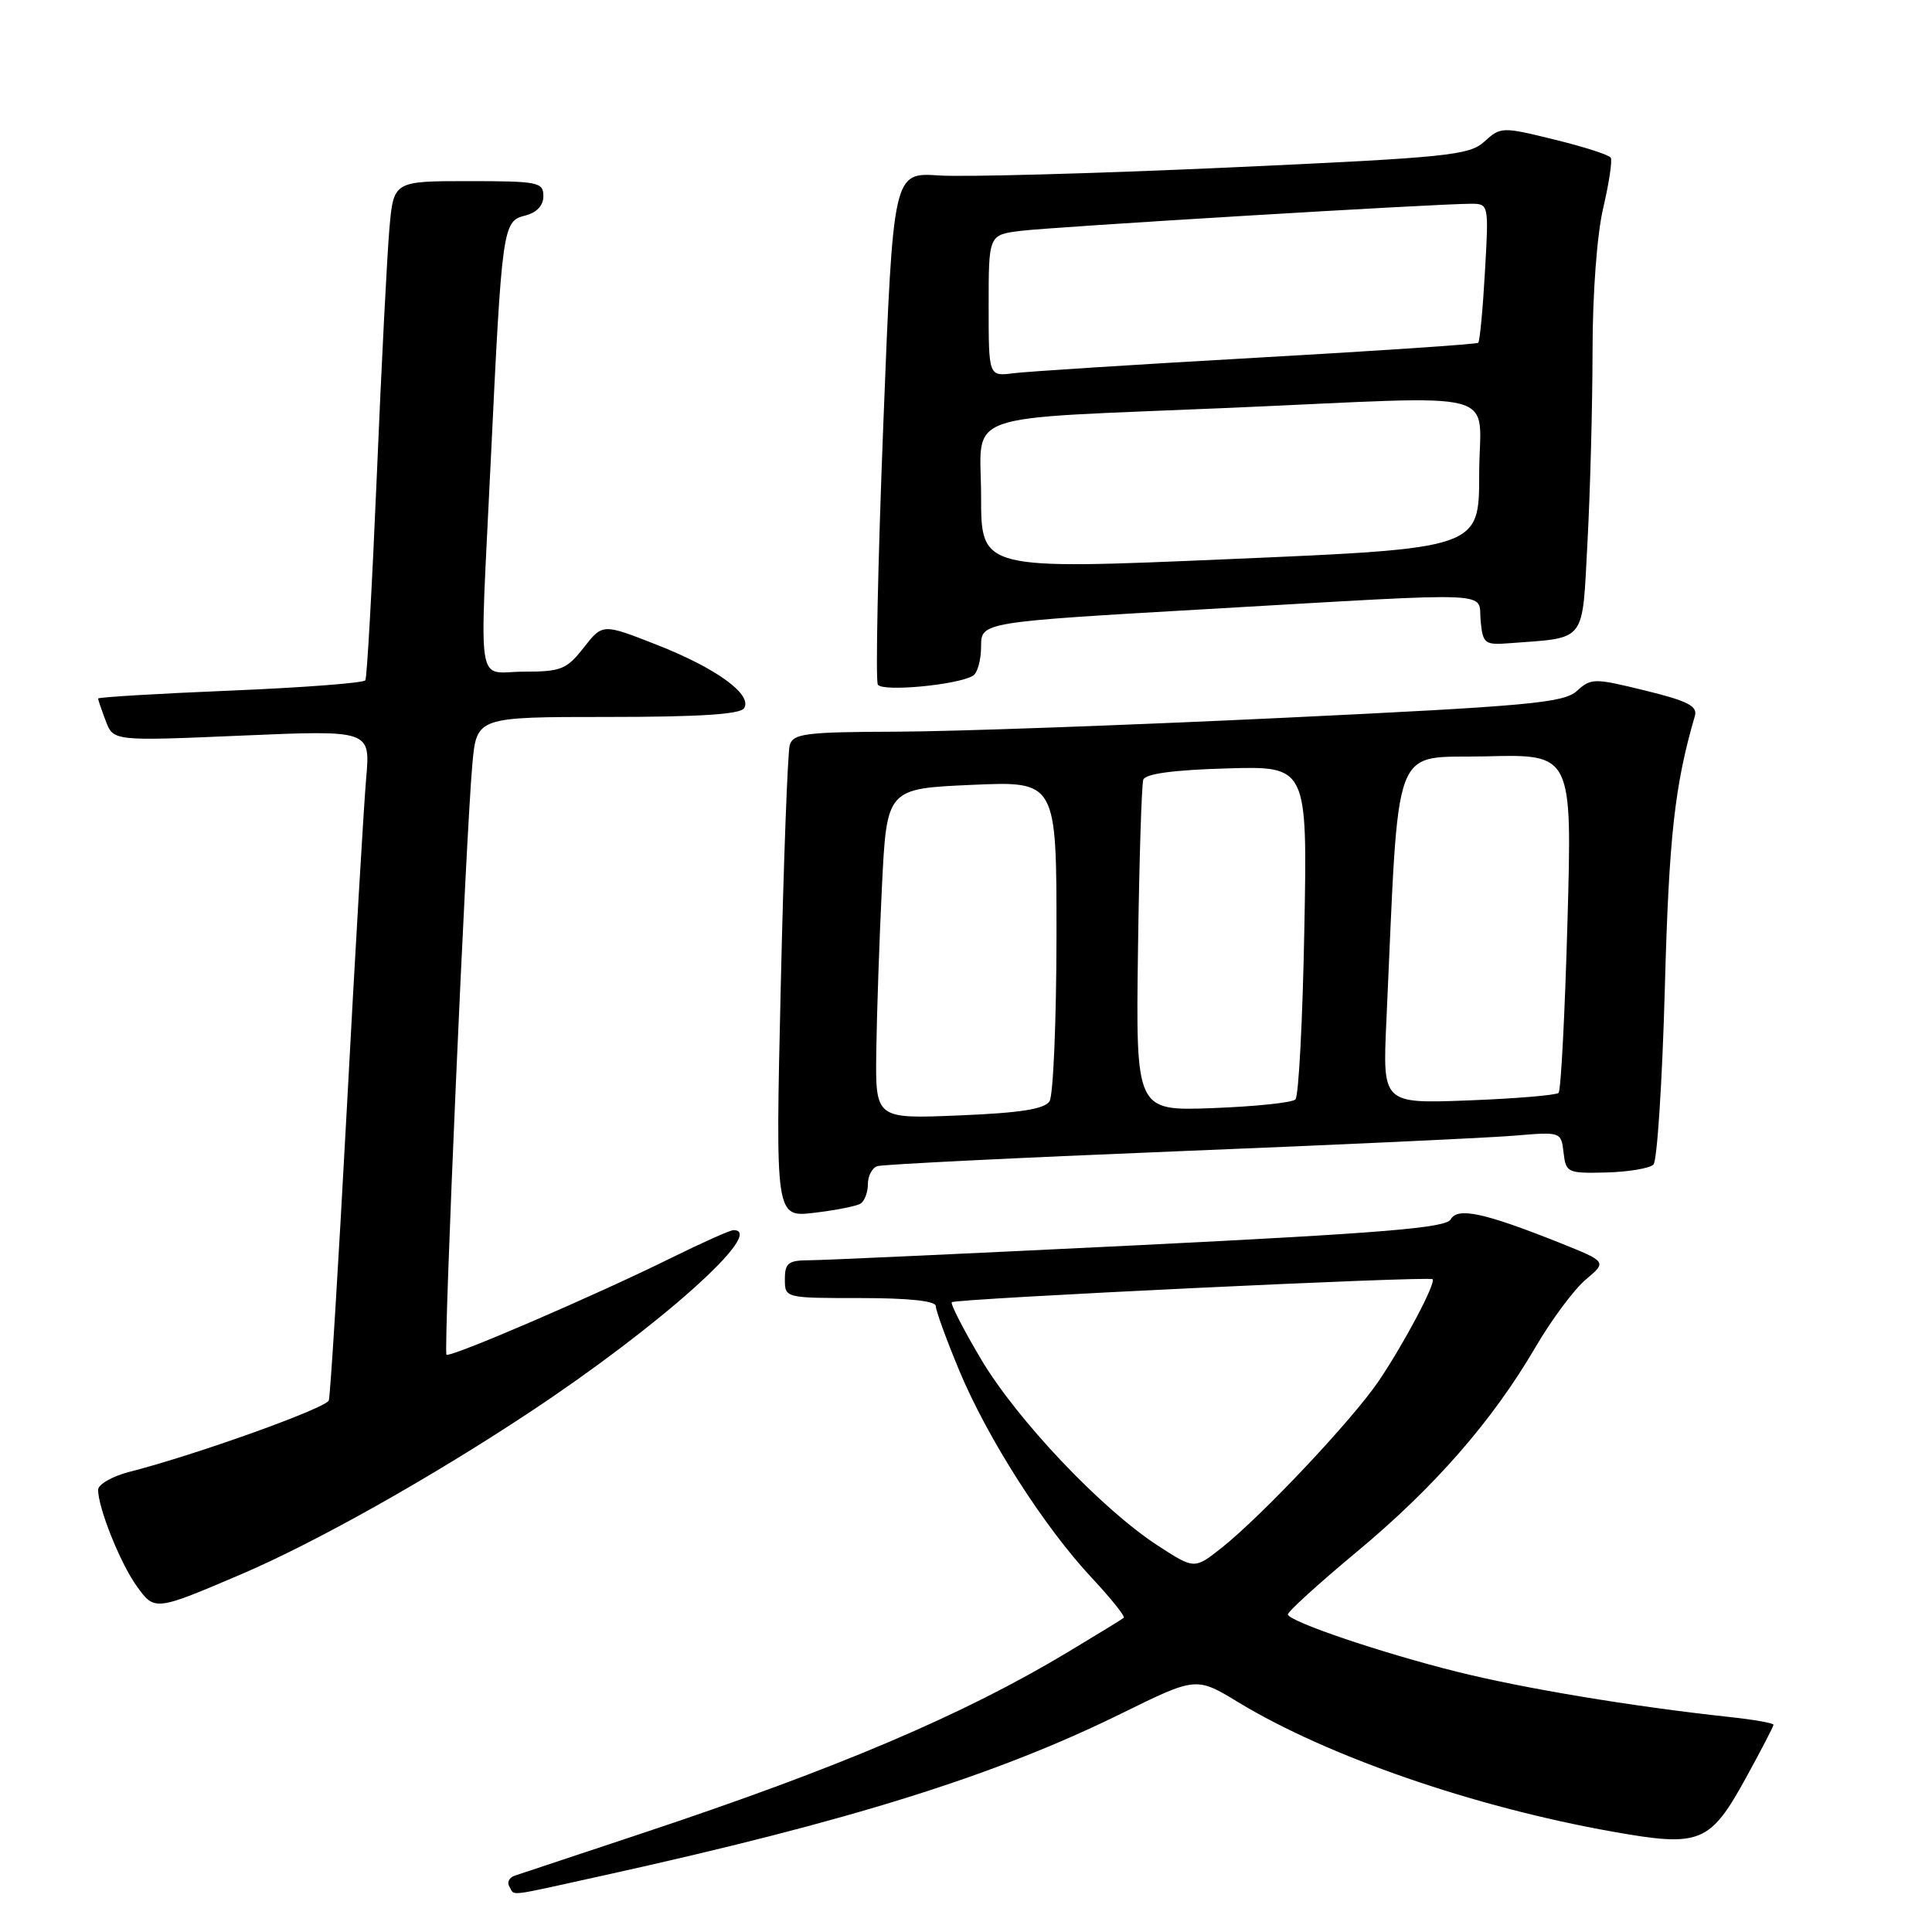 <?xml version="1.0" encoding="UTF-8" standalone="no"?>
<!DOCTYPE svg PUBLIC "-//W3C//DTD SVG 1.1//EN" "http://www.w3.org/Graphics/SVG/1.1/DTD/svg11.dtd" >
<svg xmlns="http://www.w3.org/2000/svg" xmlns:xlink="http://www.w3.org/1999/xlink" version="1.1" viewBox="0 0 256 256">
 <g >
 <path fill="currentColor"
d=" M 80.10 248.48 C 112.67 241.29 131.83 235.29 148.57 227.06 C 158.50 222.17 158.50 222.17 164.10 225.57 C 175.95 232.75 195.33 239.45 213.72 242.71 C 225.30 244.77 226.58 244.25 231.36 235.55 C 233.36 231.91 235.00 228.75 235.00 228.54 C 235.00 228.32 232.41 227.86 229.25 227.52 C 216.30 226.12 201.96 223.74 193.00 221.50 C 183.03 219.01 170.89 214.90 170.65 213.93 C 170.57 213.61 174.66 209.89 179.74 205.66 C 190.08 197.06 197.74 188.29 203.47 178.49 C 205.58 174.87 208.58 170.85 210.12 169.55 C 212.93 167.19 212.93 167.19 206.72 164.70 C 196.64 160.68 193.14 159.93 192.22 161.58 C 191.59 162.70 183.25 163.39 150.96 164.99 C 128.71 166.08 109.04 166.99 107.25 166.99 C 104.45 167.00 104.00 167.35 104.00 169.50 C 104.00 172.00 104.00 172.00 114.00 172.00 C 120.43 172.00 124.00 172.38 124.00 173.07 C 124.00 173.66 125.40 177.50 127.11 181.61 C 130.85 190.59 138.35 202.32 144.68 209.09 C 147.22 211.81 149.12 214.18 148.90 214.37 C 148.68 214.56 145.35 216.60 141.50 218.91 C 127.61 227.25 111.11 234.27 85.00 242.95 C 76.47 245.78 68.91 248.30 68.19 248.54 C 67.46 248.79 67.15 249.44 67.50 249.99 C 68.27 251.24 66.78 251.42 80.10 248.48 Z  M 32.09 208.54 C 41.85 204.36 57.10 195.79 70.18 187.13 C 87.40 175.74 101.65 163.00 97.19 163.00 C 96.74 163.00 93.03 164.66 88.94 166.68 C 78.82 171.68 59.62 179.95 59.16 179.50 C 58.74 179.07 61.74 110.55 62.59 101.25 C 63.16 95.00 63.16 95.00 80.52 95.00 C 92.65 95.00 98.10 94.65 98.60 93.84 C 99.72 92.02 94.91 88.53 87.01 85.43 C 79.85 82.62 79.85 82.62 77.35 85.81 C 75.09 88.70 74.34 89.00 69.43 89.00 C 63.00 89.00 63.53 92.35 65.03 61.00 C 66.51 30.06 66.62 29.31 69.56 28.57 C 71.12 28.18 72.00 27.25 72.00 25.98 C 72.00 24.14 71.30 24.00 62.08 24.00 C 52.16 24.00 52.16 24.00 51.60 30.25 C 51.30 33.69 50.54 48.42 49.93 63.00 C 49.31 77.58 48.63 89.79 48.41 90.14 C 48.19 90.50 40.14 91.11 30.51 91.51 C 20.88 91.91 13.00 92.38 13.00 92.56 C 13.00 92.73 13.46 94.07 14.01 95.53 C 15.03 98.20 15.03 98.20 32.05 97.47 C 49.08 96.74 49.08 96.74 48.52 103.12 C 48.21 106.63 47.05 126.38 45.95 147.00 C 44.84 167.62 43.77 184.98 43.57 185.56 C 43.22 186.59 25.88 192.80 17.25 195.00 C 14.91 195.59 13.00 196.68 13.00 197.41 C 13.00 199.79 15.90 207.05 18.07 210.10 C 20.49 213.50 20.48 213.50 32.09 208.54 Z  M 114.02 159.49 C 114.56 159.15 115.00 157.99 115.00 156.91 C 115.00 155.82 115.56 154.75 116.25 154.52 C 116.94 154.29 134.82 153.41 156.00 152.55 C 177.18 151.70 197.28 150.77 200.68 150.48 C 206.84 149.96 206.86 149.97 207.18 152.73 C 207.49 155.39 207.71 155.49 212.84 155.36 C 215.78 155.28 218.59 154.81 219.09 154.31 C 219.58 153.82 220.26 143.31 220.60 130.96 C 221.14 110.87 221.90 104.05 224.58 94.87 C 224.96 93.56 223.63 92.88 217.99 91.50 C 211.23 89.84 210.83 89.84 208.94 91.56 C 207.19 93.14 202.58 93.56 169.73 95.13 C 149.25 96.10 126.34 96.93 118.82 96.95 C 106.67 96.99 105.08 97.20 104.64 98.75 C 104.37 99.71 103.83 114.18 103.45 130.90 C 102.75 161.31 102.75 161.31 107.90 160.70 C 110.73 160.36 113.49 159.82 114.02 159.49 Z  M 128.94 89.53 C 129.52 89.18 130.00 87.43 130.00 85.66 C 130.00 82.43 130.00 82.43 160.25 80.69 C 199.22 78.45 195.81 78.31 196.19 82.25 C 196.48 85.30 196.72 85.48 200.00 85.23 C 210.33 84.44 209.62 85.36 210.35 71.83 C 210.71 65.15 211.01 53.79 211.02 46.59 C 211.02 38.91 211.61 31.03 212.44 27.53 C 213.21 24.24 213.66 21.25 213.43 20.89 C 213.20 20.52 209.84 19.44 205.95 18.49 C 199.04 16.79 198.84 16.80 196.69 18.76 C 194.67 20.59 191.95 20.87 162.50 22.21 C 144.90 23.00 127.77 23.47 124.42 23.25 C 118.35 22.84 118.35 22.84 117.04 56.30 C 116.32 74.70 116.00 90.19 116.32 90.72 C 116.93 91.70 126.95 90.76 128.94 89.53 Z  M 153.39 204.78 C 145.96 199.95 134.79 188.17 130.01 180.13 C 127.66 176.17 125.91 172.76 126.12 172.55 C 126.59 172.08 189.37 169.07 189.82 169.50 C 190.31 169.97 186.07 177.99 182.68 183.00 C 179.21 188.12 167.29 200.78 161.89 205.08 C 158.27 207.95 158.27 207.95 153.39 204.78 Z  M 116.11 139.38 C 116.18 134.50 116.51 124.65 116.86 117.50 C 117.50 104.50 117.50 104.50 128.75 104.00 C 140.00 103.50 140.00 103.50 139.99 124.00 C 139.98 135.28 139.56 145.14 139.07 145.92 C 138.41 146.96 135.19 147.47 127.08 147.80 C 116.00 148.26 116.00 148.26 116.11 139.38 Z  M 150.79 125.85 C 150.95 114.11 151.27 103.97 151.49 103.32 C 151.75 102.53 155.48 102.02 162.56 101.82 C 173.24 101.50 173.24 101.50 172.83 123.20 C 172.61 135.14 172.08 145.26 171.65 145.68 C 171.23 146.11 166.29 146.62 160.69 146.83 C 150.50 147.21 150.50 147.21 150.79 125.85 Z  M 183.70 135.37 C 185.44 97.28 184.22 100.53 196.91 100.22 C 208.32 99.93 208.32 99.93 207.70 122.09 C 207.36 134.28 206.83 144.51 206.52 144.81 C 206.21 145.12 200.84 145.57 194.58 145.81 C 183.20 146.24 183.20 146.24 183.70 135.37 Z  M 130.00 65.81 C 130.00 54.34 126.44 55.61 163.00 54.04 C 200.21 52.43 196.00 51.31 196.00 62.83 C 196.00 72.67 196.00 72.67 163.00 74.08 C 130.00 75.50 130.00 75.50 130.00 65.81 Z  M 131.00 40.50 C 131.00 31.12 131.00 31.12 135.25 30.59 C 139.53 30.06 190.45 26.99 194.89 27.00 C 197.27 27.00 197.28 27.03 196.76 36.04 C 196.48 41.02 196.08 45.24 195.87 45.42 C 195.67 45.61 182.45 46.50 166.50 47.40 C 150.55 48.30 136.04 49.23 134.25 49.46 C 131.00 49.87 131.00 49.87 131.00 40.50 Z "/>
</g>
</svg>